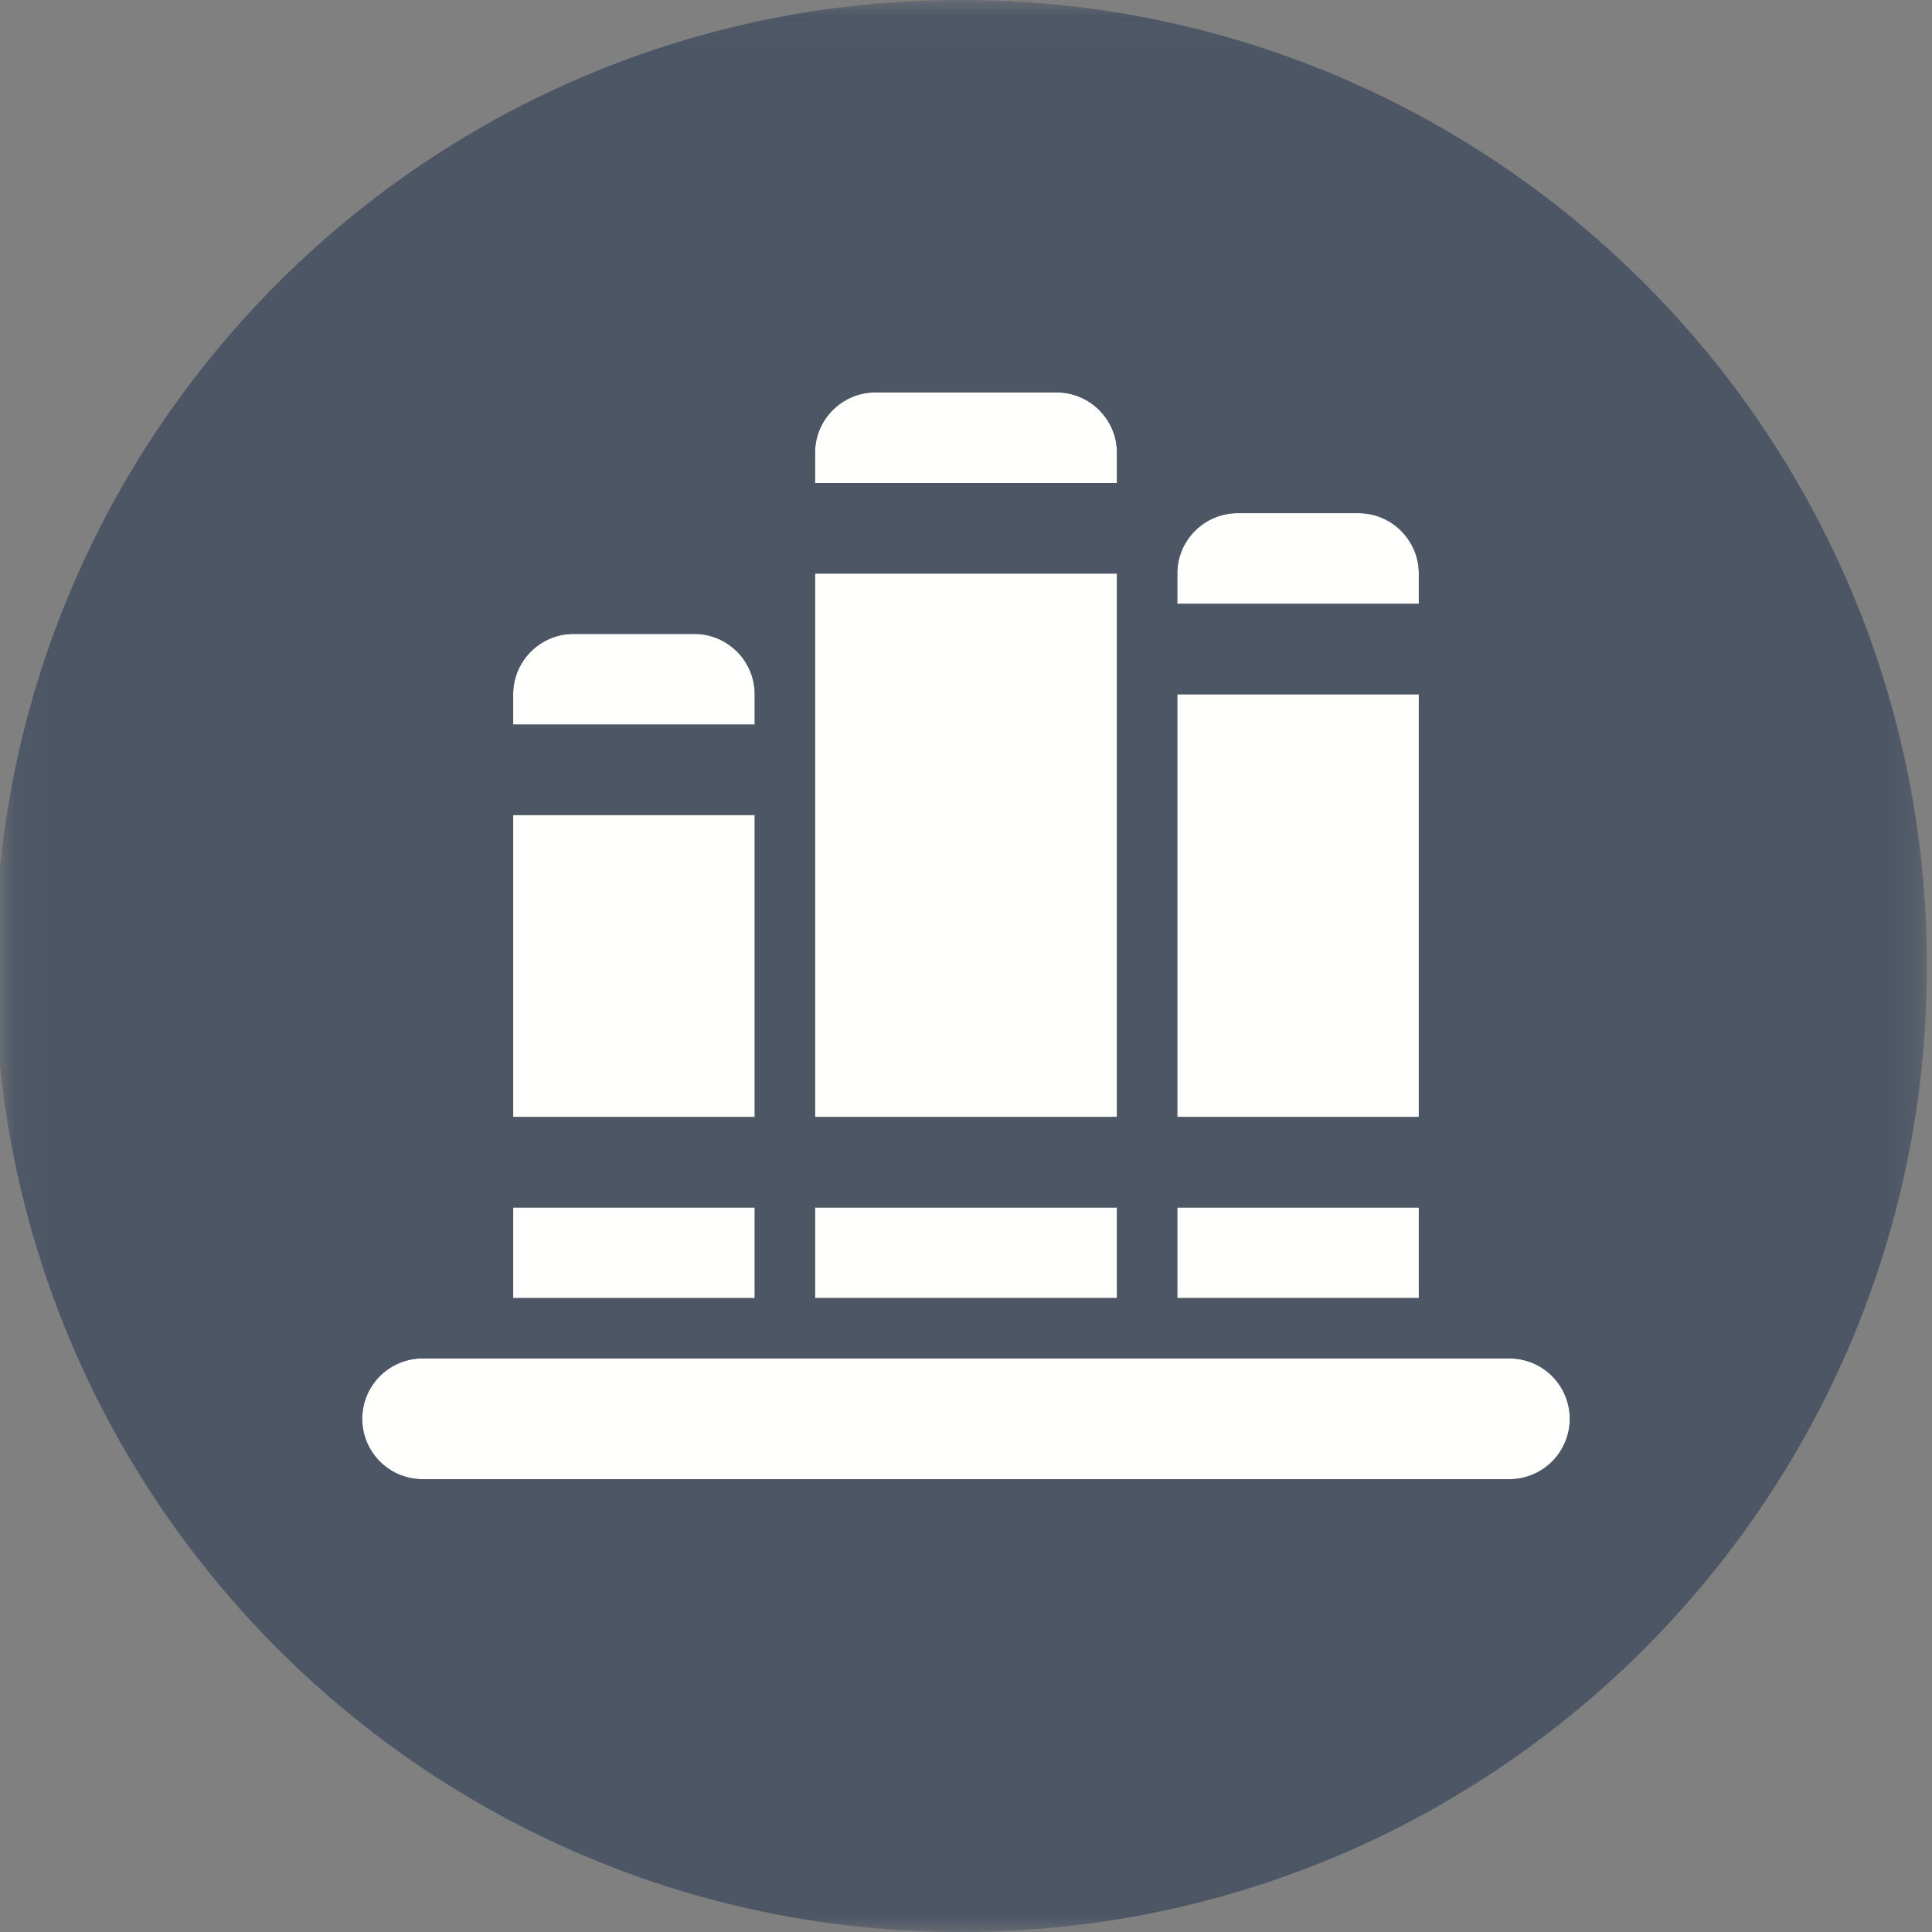 <svg xmlns="http://www.w3.org/2000/svg" xmlns:xlink="http://www.w3.org/1999/xlink" width="64" height="64" viewBox="0 0 64 64" id="bookshelf"><rect x="0" y="0" width="64" height="64" fill="#808080" stroke="none"/><defs><path id="a" d="M31.947 64H.06V.04h63.773V64z"></path></defs><g fill="none" fill-rule="evenodd"><g><path fill="#FFFFFE" d="M39 43h8v-3h-8zM37 15c0-1.103-.897-2-2-2h-6c-1.103 0-2 .897-2 2v1h10v-1M27 37h10V19H27zM47 19c0-1.103-.897-2-2-2h-4c-1.103 0-2 .897-2 2v1h8v-1M39 37h8V23h-8zM27 43h10v-3H27zM25 23c0-1.103-.897-2-2-2h-4c-1.103 0-2 .897-2 2v1h8v-1M14 49h36a2 2 0 000-4H14a2 2 0 100 4M17 37h8V27h-8z"></path><g><mask id="b" fill="#fff"><use xlink:href="#a"></use></mask><path fill="#FFFFFE" d="M17 43h8v-3h-8z" mask="url(#b)"></path><path fill="#4C5665" d="M14 45h36a2 2 0 1 1 0 4H14a2 2 0 0 1 0-4zm3-2h8v-3h-8v3zm0-6h8V27h-8v10zm0-14c0-1.103.897-2 2-2h4c1.103 0 2 .897 2 2v1h-8v-1zm10 20h10v-3H27v3zm0-20v-4h10v18H27V23zm0-8c0-1.103.897-2 2-2h6c1.103 0 2 .897 2 2v1H27v-1zm12 28h8v-3h-8v3zm0-6h8V23h-8v14zm0-18c0-1.103.897-2 2-2h4c1.103 0 2 .897 2 2v1h-8v-1zm-7.167 45c17.674 0 32-14.327 32-32 0-17.673-14.326-32-32-32-17.673 0-32 14.327-32 32 0 17.673 14.327 32 32 32z" mask="url(#b)"></path></g></g></g></svg>